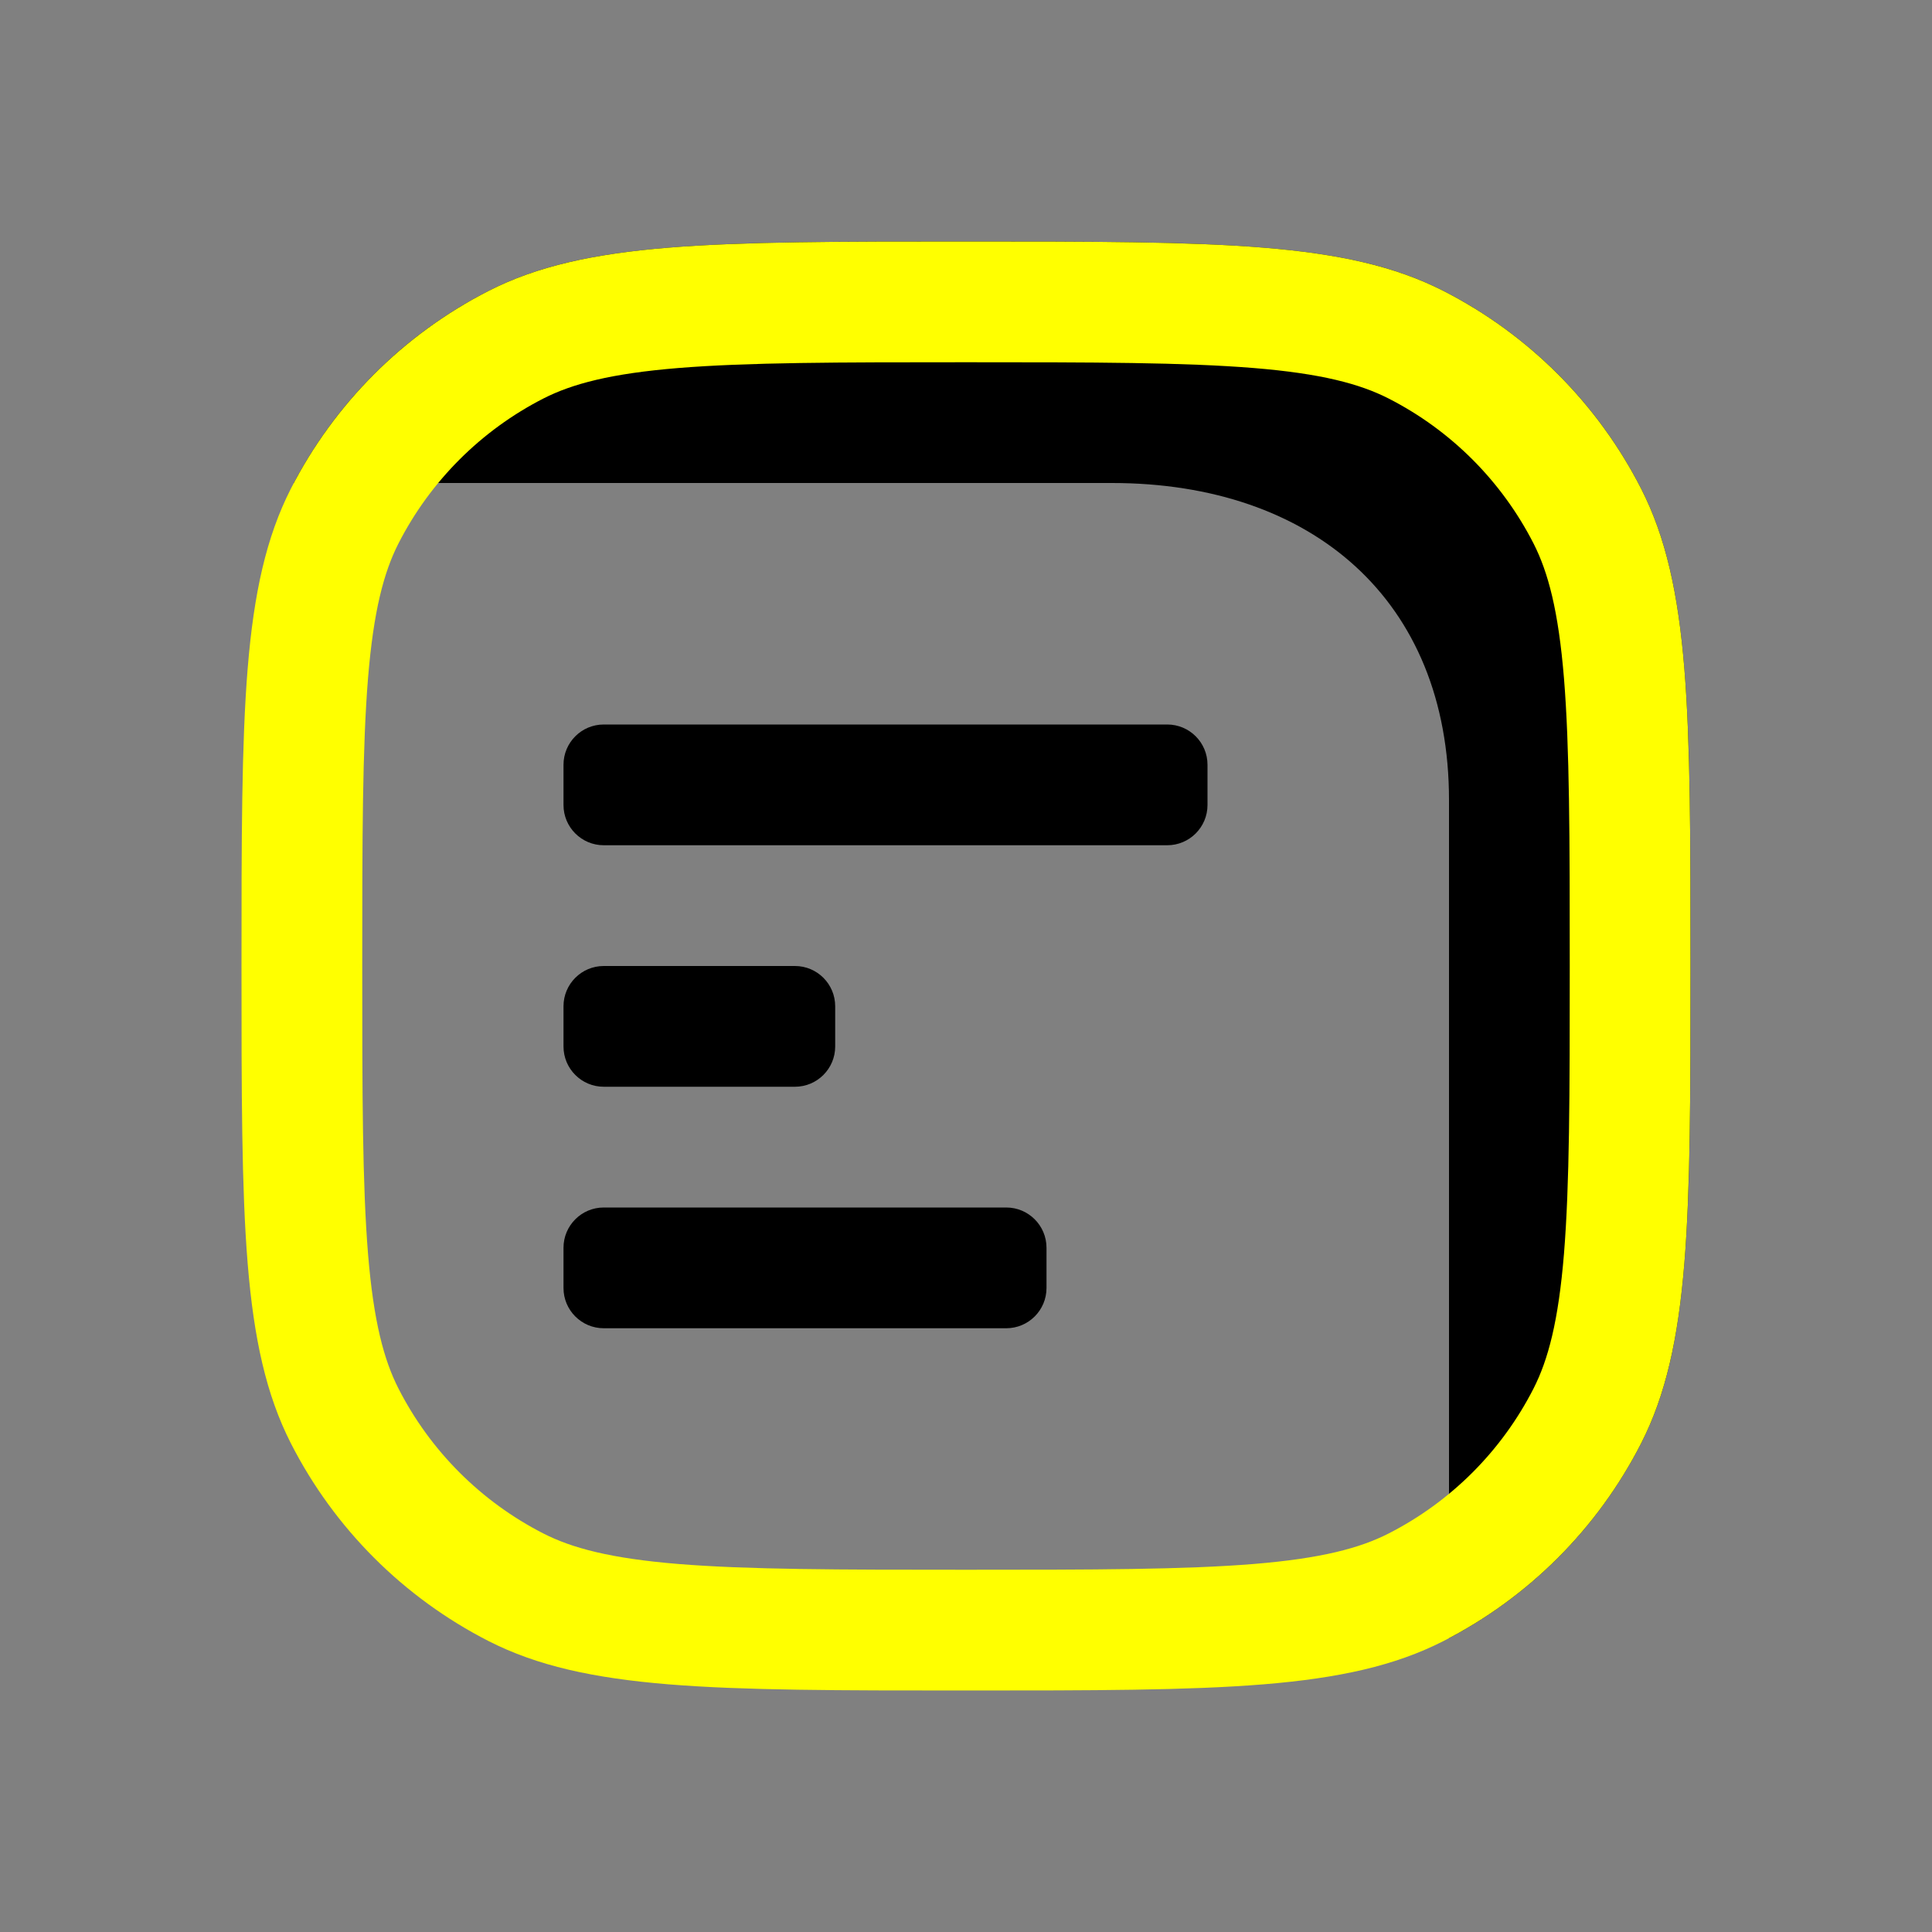 <svg width="24" height="24" viewBox="0 0 24 24" fill="none" xmlns="http://www.w3.org/2000/svg" class="WidgetIcon"><rect x="0" y="0" width="24" height="24" fill="#808080" stroke="none"/><path fill-rule="evenodd" clip-rule="evenodd" d="M3.65 6H13.812C16.298 6 18 7.452 18 9.938V20.35C19.026 19.809 19.86 18.963 20.387 17.929C21 16.725 21 15.15 21 12C21 8.85 21 7.275 20.387 6.071C19.848 5.013 18.987 4.152 17.929 3.613C16.726 3 15.15 3 12 3C8.85 3 7.275 3 6.071 3.613C5.037 4.14 4.191 4.974 3.65 6Z" fill="currentColor"></path><path fill-rule="evenodd" clip-rule="evenodd" d="M7 9.5C7 9.224 7.224 9 7.5 9H14.5C14.776 9 15 9.224 15 9.5V10C15 10.276 14.776 10.5 14.5 10.5H7.5C7.224 10.5 7 10.276 7 10V9.5ZM7 12.5C7 12.224 7.224 12 7.5 12H9.875C10.151 12 10.375 12.224 10.375 12.5V13C10.375 13.276 10.151 13.5 9.875 13.5H7.5C7.224 13.5 7 13.276 7 13V12.5ZM7.5 15C7.224 15 7 15.224 7 15.5V16C7 16.276 7.224 16.5 7.5 16.5H12.5C12.776 16.5 13 16.276 13 16V15.5C13 15.224 12.776 15 12.5 15H7.5Z" fill="currentColor"></path><path d="M3.75 12C3.75 10.412 3.751 9.267 3.824 8.367C3.897 7.475 4.038 6.89 4.281 6.412C4.749 5.495 5.495 4.749 6.412 4.281C6.89 4.038 7.475 3.897 8.367 3.824C9.267 3.751 10.412 3.75 12 3.75C13.588 3.75 14.733 3.751 15.633 3.824C16.525 3.897 17.11 4.038 17.588 4.281C18.506 4.749 19.251 5.495 19.719 6.412C19.962 6.89 20.103 7.475 20.176 8.367C20.249 9.267 20.25 10.412 20.25 12C20.25 13.588 20.249 14.733 20.176 15.633C20.103 16.525 19.962 17.11 19.719 17.588C19.251 18.506 18.506 19.251 17.588 19.719C17.11 19.962 16.525 20.103 15.633 20.176C14.733 20.249 13.588 20.25 12 20.25C10.412 20.25 9.267 20.249 8.367 20.176C7.475 20.103 6.89 19.962 6.412 19.719C5.495 19.251 4.749 18.506 4.281 17.588C4.038 17.11 3.897 16.525 3.824 15.633C3.751 14.733 3.75 13.588 3.75 12Z" stroke="yellow" stroke-width="1.5"></path></svg>